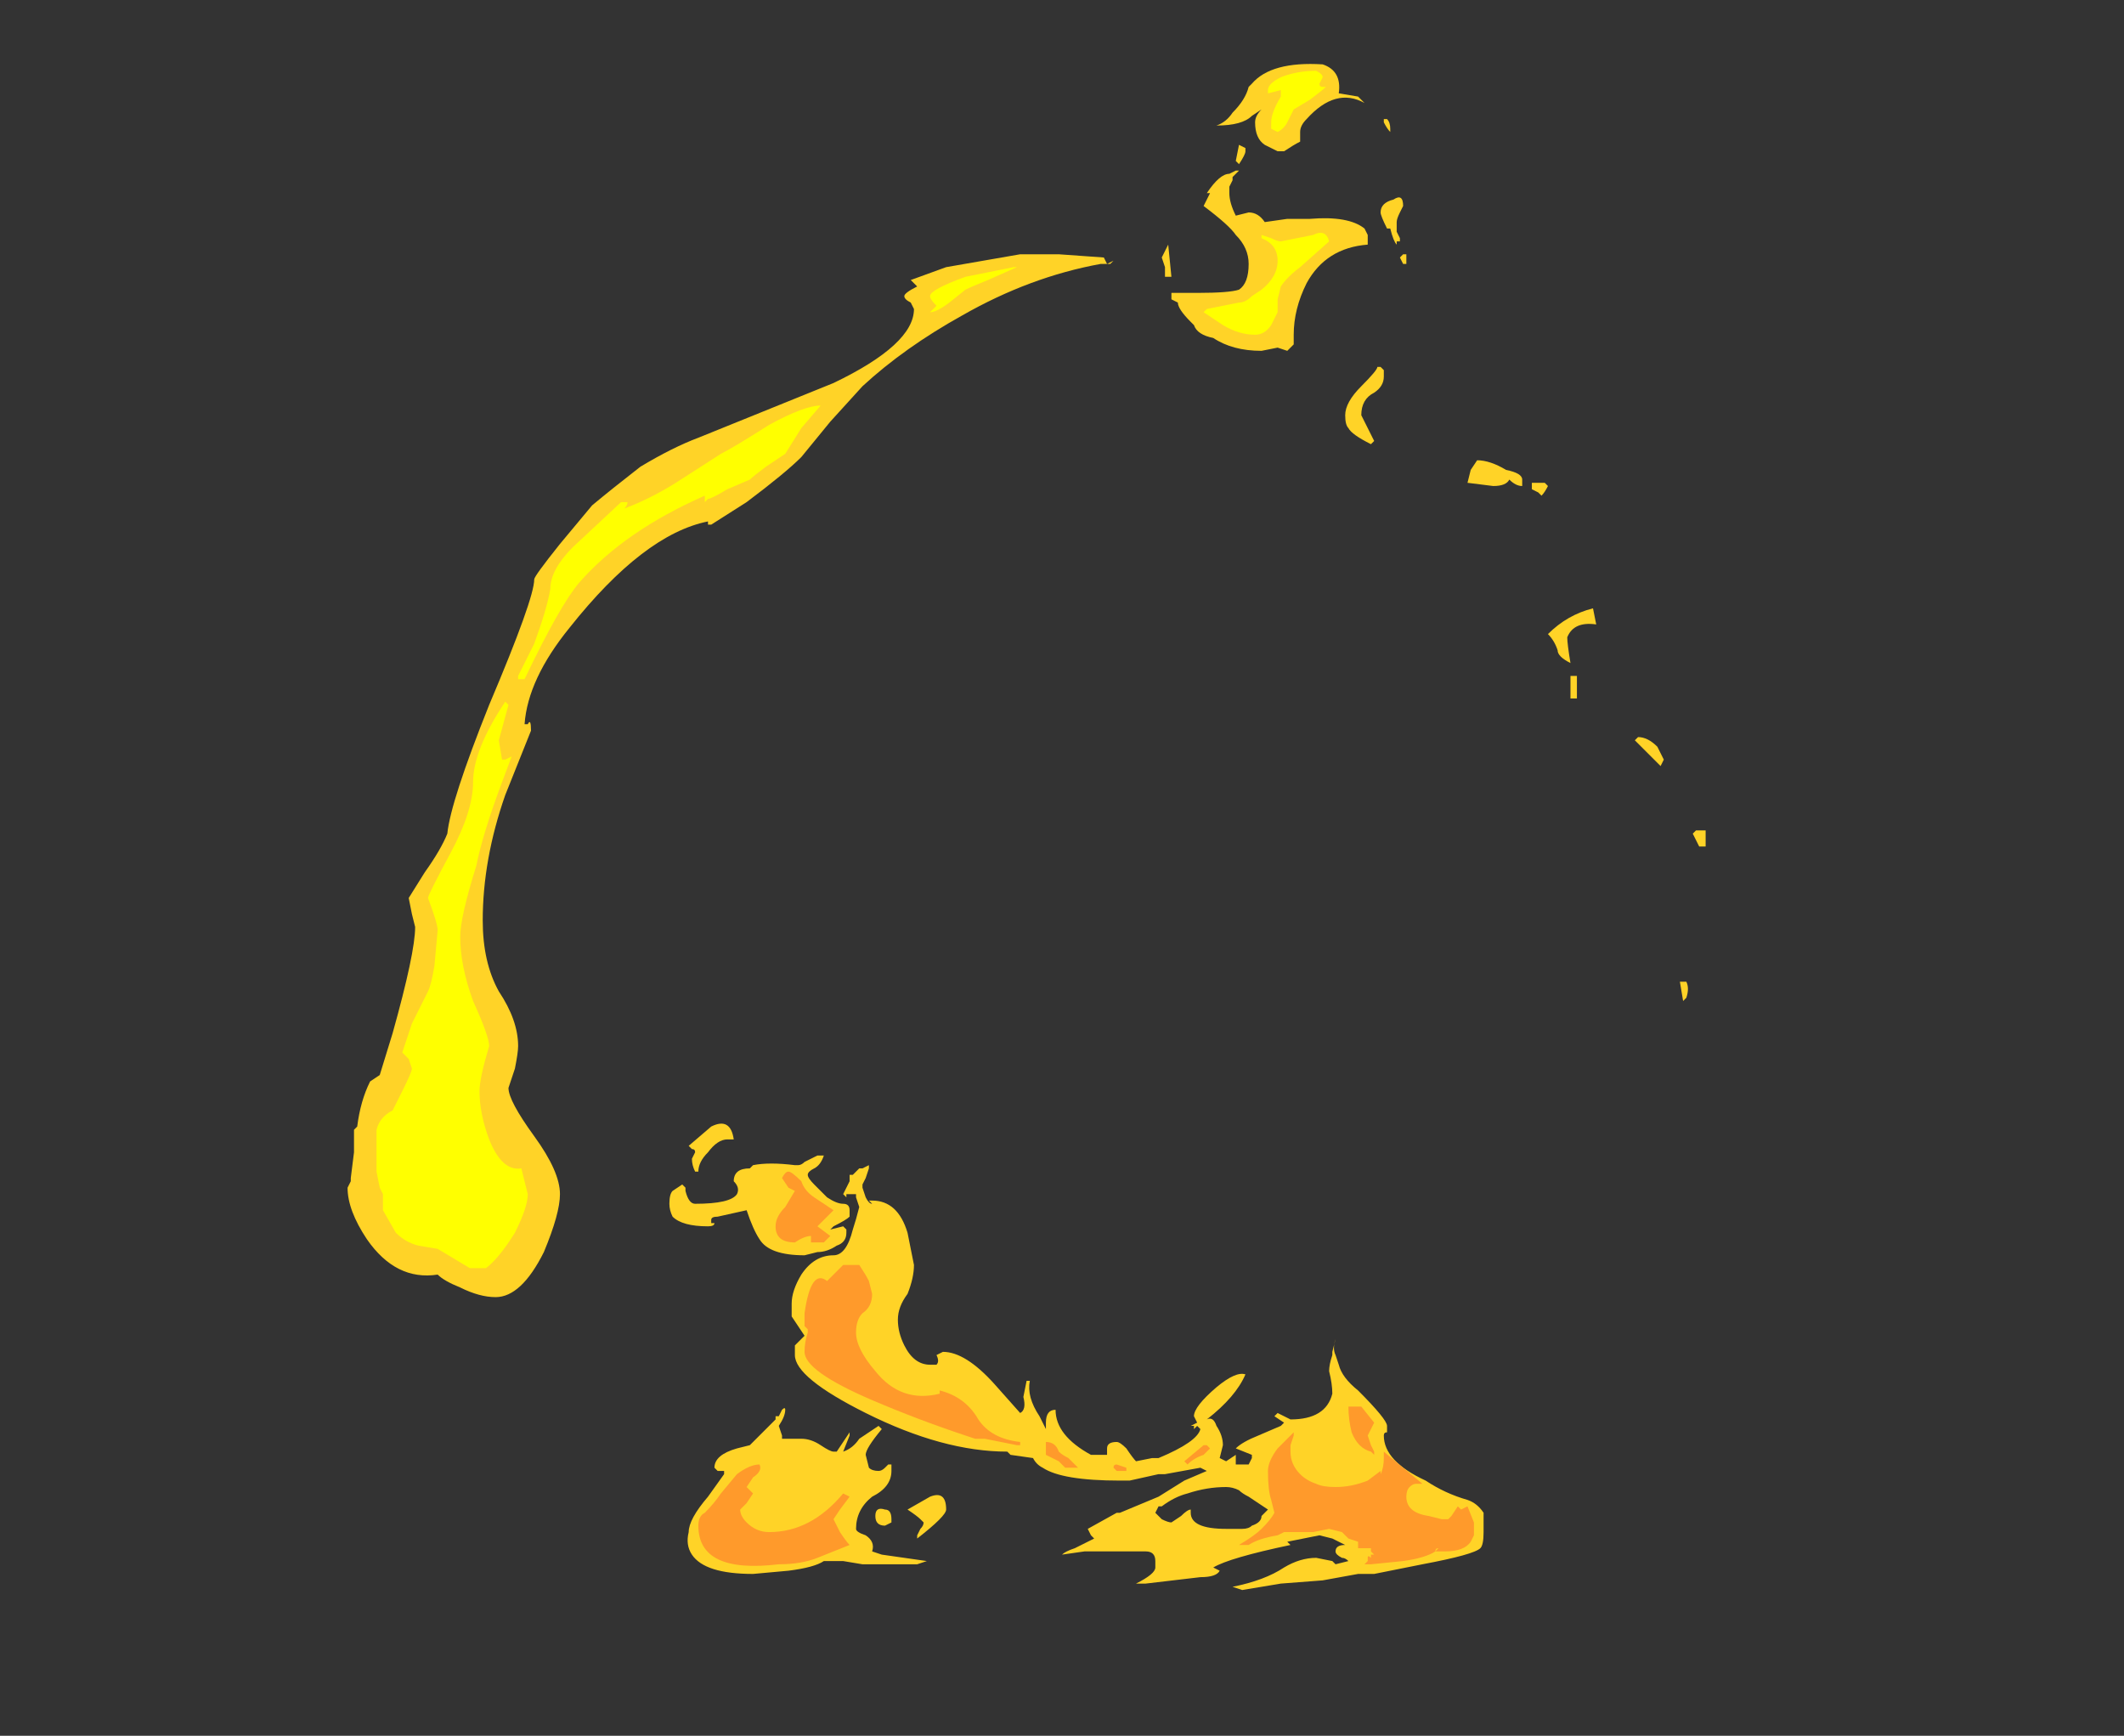 <?xml version="1.0" encoding="UTF-8" standalone="no"?>
<svg xmlns:ffdec="https://www.free-decompiler.com/flash" xmlns:xlink="http://www.w3.org/1999/xlink" ffdec:objectType="frame" height="188.75px" width="231.0px" xmlns="http://www.w3.org/2000/svg">
  <rect width="100%" height="100%" fill="#333333" stroke="none"/>
  <g transform="matrix(1.0, 0.0, 0.0, 1.0, 110.25, 168.0)">
    <use ffdec:characterId="1040" height="23.7" transform="matrix(7.0, 0.0, 0.0, 7.0, -72.45, -161.0)" width="21.1" xlink:href="#shape0"/>
  </g>
  <defs>
    <g id="shape0" transform="matrix(1.0, 0.0, 0.0, 1.0, 10.35, 23.0)">
      <path d="M5.85 -21.95 Q5.8 -22.0 5.75 -22.1 L5.75 -22.15 5.8 -22.15 Q5.85 -22.1 5.85 -22.0 L5.85 -21.95 M3.7 -22.7 Q4.0 -23.05 4.8 -23.0 5.1 -22.9 5.05 -22.55 L5.35 -22.5 5.45 -22.4 Q5.0 -22.65 4.55 -22.15 4.45 -22.05 4.45 -21.95 L4.45 -21.8 Q4.35 -21.75 4.2 -21.65 L4.1 -21.65 Q4.0 -21.7 3.9 -21.75 3.75 -21.85 3.75 -22.1 3.75 -22.2 3.85 -22.3 L3.7 -22.2 Q3.55 -22.05 3.15 -22.05 3.3 -22.1 3.4 -22.25 3.6 -22.45 3.65 -22.65 L3.7 -22.7 M3.6 -21.7 L3.6 -21.65 Q3.6 -21.6 3.5 -21.45 L3.45 -21.5 3.5 -21.75 3.6 -21.7 M3.35 -21.3 L3.45 -21.35 3.5 -21.35 3.4 -21.25 3.4 -21.2 3.35 -21.1 3.35 -21.0 Q3.35 -20.85 3.45 -20.65 L3.65 -20.7 Q3.8 -20.7 3.9 -20.55 L4.25 -20.6 4.6 -20.6 Q5.2 -20.65 5.45 -20.45 L5.5 -20.35 5.5 -20.2 Q4.85 -20.15 4.55 -19.6 4.35 -19.2 4.35 -18.8 L4.35 -18.65 4.25 -18.55 4.1 -18.6 3.85 -18.55 Q3.4 -18.55 3.1 -18.75 2.85 -18.8 2.8 -18.95 L2.75 -19.0 Q2.55 -19.2 2.55 -19.3 L2.45 -19.35 2.45 -19.45 2.85 -19.45 Q3.35 -19.45 3.5 -19.5 3.65 -19.6 3.65 -19.9 3.65 -20.15 3.45 -20.35 3.35 -20.5 2.95 -20.8 L3.05 -21.0 3.0 -21.0 Q3.2 -21.3 3.35 -21.3 M5.75 -18.25 L5.75 -18.15 Q5.75 -18.0 5.6 -17.9 5.4 -17.8 5.4 -17.55 L5.6 -17.15 5.55 -17.1 Q5.25 -17.25 5.2 -17.35 5.15 -17.4 5.15 -17.55 5.15 -17.75 5.4 -18.0 5.65 -18.25 5.65 -18.3 L5.7 -18.3 5.75 -18.25 M1.55 -19.95 L1.5 -19.9 1.35 -19.9 Q0.25 -19.7 -0.8 -19.1 -1.7 -18.6 -2.35 -18.0 L-2.85 -17.45 -3.3 -16.9 Q-3.55 -16.65 -4.15 -16.2 L-4.7 -15.85 -4.75 -15.85 -4.75 -15.9 Q-5.75 -15.7 -6.9 -14.25 -7.55 -13.45 -7.6 -12.75 L-7.55 -12.75 Q-7.5 -12.85 -7.5 -12.65 L-7.9 -11.65 Q-8.25 -10.65 -8.25 -9.7 -8.25 -9.05 -8.0 -8.6 -7.7 -8.15 -7.7 -7.75 -7.7 -7.65 -7.75 -7.4 L-7.85 -7.1 Q-7.85 -6.9 -7.45 -6.35 -7.05 -5.8 -7.05 -5.45 -7.05 -5.15 -7.3 -4.55 -7.65 -3.85 -8.05 -3.85 -8.3 -3.85 -8.6 -4.0 -8.85 -4.1 -8.95 -4.2 -9.6 -4.1 -10.05 -4.75 -10.35 -5.2 -10.35 -5.55 L-10.3 -5.65 -10.3 -5.7 -10.25 -6.1 -10.25 -6.45 -10.2 -6.5 Q-10.15 -6.9 -10.0 -7.2 L-9.85 -7.3 -9.65 -7.95 Q-9.3 -9.2 -9.3 -9.6 L-9.35 -9.8 -9.4 -10.05 -9.15 -10.45 Q-8.9 -10.8 -8.8 -11.05 -8.75 -11.55 -8.15 -13.05 -7.45 -14.7 -7.45 -15.0 -7.45 -15.05 -7.05 -15.55 L-6.55 -16.15 Q-6.25 -16.4 -5.8 -16.75 -5.3 -17.05 -4.9 -17.2 L-2.8 -18.05 Q-1.55 -18.65 -1.55 -19.2 L-1.6 -19.3 Q-1.7 -19.35 -1.7 -19.4 -1.7 -19.45 -1.5 -19.55 L-1.6 -19.65 -1.05 -19.85 0.1 -20.05 0.7 -20.05 1.4 -20.0 1.45 -19.9 1.55 -19.95 M2.35 -19.7 L2.35 -19.85 2.3 -20.0 2.4 -20.2 2.45 -19.7 2.35 -19.7 M6.05 -20.8 L6.0 -20.7 Q5.95 -20.6 5.95 -20.55 L5.95 -20.4 6.0 -20.3 6.0 -20.25 5.95 -20.25 5.95 -20.2 Q5.9 -20.25 5.85 -20.45 L5.8 -20.45 Q5.7 -20.65 5.7 -20.7 5.7 -20.85 5.9 -20.9 6.05 -21.0 6.05 -20.8 M5.9 -20.75 L5.9 -20.75 M6.1 -20.0 L6.1 -19.9 6.05 -19.9 6.0 -20.0 6.05 -20.05 6.1 -20.05 6.1 -20.0 M7.9 -16.55 L7.9 -16.45 Q7.8 -16.45 7.7 -16.55 7.65 -16.45 7.45 -16.45 L7.05 -16.5 7.1 -16.7 7.2 -16.85 Q7.4 -16.85 7.65 -16.7 7.9 -16.65 7.9 -16.55 M8.3 -16.45 Q8.25 -16.35 8.2 -16.3 L8.15 -16.35 8.05 -16.4 8.05 -16.5 8.25 -16.5 8.3 -16.45 M9.05 -14.3 Q8.7 -14.35 8.6 -14.1 8.6 -14.0 8.65 -13.7 8.45 -13.8 8.45 -13.9 8.4 -14.05 8.3 -14.15 8.6 -14.45 9.0 -14.55 L9.05 -14.3 M8.75 -13.45 L8.75 -13.15 8.65 -13.15 8.65 -13.5 8.75 -13.5 8.75 -13.45 M9.7 -12.55 Q9.85 -12.55 10.0 -12.4 L10.1 -12.2 10.05 -12.1 9.65 -12.5 9.7 -12.55 M10.75 -10.9 L10.75 -10.85 10.65 -10.85 10.55 -11.05 10.6 -11.1 10.75 -11.1 Q10.75 -11.2 10.75 -11.0 L10.75 -10.9 M10.4 -8.45 L10.35 -8.75 10.45 -8.75 Q10.5 -8.65 10.45 -8.5 L10.4 -8.45 M2.8 -1.8 L2.8 -1.85 2.75 -1.85 2.85 -1.9 2.8 -2.0 Q2.8 -2.15 3.15 -2.45 3.45 -2.7 3.6 -2.65 3.45 -2.3 3.0 -1.95 3.1 -2.0 3.15 -1.85 3.25 -1.7 3.25 -1.55 L3.2 -1.35 3.3 -1.3 3.45 -1.4 Q3.45 -1.35 3.45 -1.25 L3.65 -1.25 3.7 -1.35 3.7 -1.4 3.45 -1.5 Q3.55 -1.6 3.8 -1.7 L4.15 -1.85 4.2 -1.9 4.05 -2.0 4.1 -2.05 4.3 -1.95 Q4.85 -1.95 4.95 -2.35 4.95 -2.5 4.9 -2.7 4.9 -2.8 4.95 -2.95 L4.95 -3.0 5.0 -3.2 Q4.95 -3.05 5.0 -2.95 L5.05 -2.8 Q5.1 -2.6 5.35 -2.4 5.8 -1.95 5.8 -1.85 L5.8 -1.75 Q5.75 -1.75 5.75 -1.7 5.75 -1.3 6.4 -1.0 6.7 -0.8 7.05 -0.7 7.2 -0.65 7.3 -0.5 L7.3 -0.2 Q7.3 0.0 7.25 0.05 7.15 0.15 6.35 0.3 L5.6 0.45 5.35 0.45 4.8 0.55 4.15 0.6 3.55 0.7 3.4 0.65 Q3.9 0.55 4.2 0.35 4.45 0.2 4.7 0.2 L4.95 0.25 5.0 0.3 5.2 0.25 Q5.15 0.2 5.1 0.2 5.0 0.15 5.0 0.1 5.0 0.0 5.15 0.0 L4.95 -0.1 4.75 -0.15 4.25 -0.05 4.3 0.0 Q3.35 0.2 3.1 0.35 L3.2 0.4 Q3.15 0.5 2.9 0.5 L2.05 0.6 1.9 0.6 Q2.2 0.45 2.2 0.35 L2.2 0.25 Q2.2 0.1 2.05 0.1 L1.1 0.1 0.75 0.15 Q0.8 0.1 0.95 0.05 L1.25 -0.1 1.2 -0.15 1.15 -0.25 1.6 -0.5 1.65 -0.5 2.25 -0.75 2.65 -1.0 3.0 -1.15 2.9 -1.2 2.35 -1.1 2.25 -1.1 1.8 -1.0 1.65 -1.0 Q0.75 -1.0 0.45 -1.2 0.35 -1.25 0.3 -1.35 L-0.05 -1.4 -0.1 -1.45 Q-1.1 -1.45 -2.3 -2.05 -3.4 -2.6 -3.4 -2.95 L-3.4 -3.1 -3.25 -3.25 -3.45 -3.55 -3.45 -3.75 Q-3.45 -3.95 -3.3 -4.2 -3.1 -4.5 -2.8 -4.5 -2.6 -4.5 -2.5 -4.9 -2.45 -5.05 -2.4 -5.25 L-2.45 -5.4 -2.45 -5.45 -2.6 -5.45 -2.6 -5.4 -2.65 -5.45 -2.55 -5.65 -2.55 -5.75 -2.5 -5.75 -2.4 -5.85 -2.35 -5.85 -2.25 -5.9 Q-2.25 -5.95 -2.25 -5.85 L-2.3 -5.7 -2.35 -5.6 -2.35 -5.55 -2.3 -5.4 Q-2.25 -5.3 -2.2 -5.3 L-2.25 -5.35 -2.2 -5.35 Q-1.8 -5.35 -1.65 -4.85 L-1.55 -4.35 Q-1.55 -4.15 -1.65 -3.9 -1.8 -3.7 -1.8 -3.5 -1.8 -3.3 -1.7 -3.1 -1.55 -2.8 -1.3 -2.8 L-1.2 -2.8 Q-1.15 -2.85 -1.2 -2.95 L-1.1 -3.0 Q-0.75 -3.0 -0.3 -2.5 L0.1 -2.05 Q0.2 -2.1 0.15 -2.3 L0.2 -2.55 0.25 -2.55 Q0.2 -2.3 0.4 -2.0 L0.5 -1.8 0.5 -1.9 Q0.5 -2.1 0.65 -2.1 0.65 -1.7 1.2 -1.4 L1.45 -1.4 1.45 -1.5 Q1.45 -1.6 1.6 -1.6 1.65 -1.6 1.75 -1.5 1.85 -1.35 1.9 -1.3 L2.15 -1.35 2.25 -1.35 Q2.85 -1.6 2.9 -1.8 L2.85 -1.85 2.8 -1.8 M2.75 -0.55 L2.75 -0.5 Q2.75 -0.25 3.3 -0.25 L3.55 -0.25 Q3.65 -0.25 3.7 -0.3 3.85 -0.35 3.85 -0.45 L3.95 -0.55 3.65 -0.75 Q3.55 -0.8 3.5 -0.85 3.4 -0.9 3.3 -0.9 3.0 -0.9 2.7 -0.8 2.5 -0.75 2.3 -0.6 L2.25 -0.6 2.2 -0.5 2.3 -0.4 Q2.4 -0.35 2.45 -0.35 L2.6 -0.45 Q2.7 -0.55 2.75 -0.55 M2.9 -0.9 L2.9 -0.9 M3.55 -1.2 L3.55 -1.2 M3.4 -1.0 L3.4 -1.0 M-2.65 -5.3 Q-2.55 -5.3 -2.55 -5.2 L-2.55 -5.1 Q-2.6 -5.05 -2.8 -4.95 L-2.85 -4.9 -2.65 -4.95 -2.6 -4.9 -2.6 -4.85 Q-2.6 -4.7 -2.75 -4.65 -2.9 -4.55 -3.05 -4.55 L-3.25 -4.5 Q-3.8 -4.5 -3.95 -4.75 -4.05 -4.9 -4.15 -5.2 L-4.6 -5.1 Q-4.7 -5.1 -4.7 -5.05 L-4.7 -5.0 -4.65 -5.0 Q-4.65 -4.95 -4.75 -4.95 -5.15 -4.95 -5.3 -5.1 -5.35 -5.2 -5.35 -5.3 -5.35 -5.45 -5.3 -5.5 L-5.15 -5.6 -5.1 -5.55 -5.1 -5.5 Q-5.05 -5.3 -4.95 -5.3 -4.4 -5.3 -4.3 -5.45 -4.25 -5.55 -4.35 -5.65 -4.35 -5.85 -4.1 -5.85 L-4.05 -5.9 Q-3.8 -5.95 -3.4 -5.9 L-3.35 -5.9 Q-3.3 -5.9 -3.25 -5.95 L-3.05 -6.05 -2.95 -6.05 Q-3.0 -5.9 -3.1 -5.85 -3.2 -5.8 -3.2 -5.75 -3.2 -5.7 -3.1 -5.6 L-2.9 -5.4 Q-2.75 -5.3 -2.65 -5.3 M-4.35 -6.3 L-4.45 -6.3 Q-4.6 -6.3 -4.75 -6.1 -4.9 -5.95 -4.9 -5.8 L-4.95 -5.8 Q-5.0 -5.9 -5.0 -6.0 L-4.95 -6.1 Q-4.95 -6.15 -5.0 -6.15 L-5.05 -6.2 -4.7 -6.5 Q-4.4 -6.65 -4.35 -6.3 M-3.7 -2.0 L-3.65 -2.0 -3.6 -2.1 Q-3.55 -2.15 -3.55 -2.1 -3.55 -2.0 -3.65 -1.85 L-3.6 -1.7 -3.6 -1.65 -3.3 -1.65 Q-3.15 -1.65 -3.0 -1.55 -2.85 -1.45 -2.8 -1.45 L-2.75 -1.45 -2.55 -1.75 -2.55 -1.7 -2.65 -1.45 Q-2.5 -1.5 -2.4 -1.65 L-2.1 -1.85 -2.05 -1.8 Q-2.3 -1.5 -2.3 -1.4 L-2.25 -1.2 Q-2.2 -1.15 -2.1 -1.15 -2.05 -1.15 -2.0 -1.2 L-1.95 -1.25 -1.9 -1.25 -1.9 -1.15 Q-1.9 -0.9 -2.2 -0.75 -2.45 -0.55 -2.45 -0.25 -2.45 -0.2 -2.3 -0.15 -2.15 -0.05 -2.2 0.1 L-2.05 0.15 -1.35 0.25 -1.5 0.3 -2.35 0.3 -2.65 0.25 -2.95 0.25 Q-3.1 0.35 -3.5 0.4 L-4.05 0.45 Q-4.8 0.45 -5.0 0.15 -5.1 0.0 -5.05 -0.2 -5.05 -0.4 -4.75 -0.75 L-4.5 -1.1 -4.5 -1.15 -4.6 -1.15 -4.65 -1.2 Q-4.65 -1.4 -4.3 -1.5 L-4.1 -1.55 -3.7 -1.95 -3.7 -2.0 M-2.0 -0.55 Q-1.9 -0.55 -1.9 -0.4 L-1.9 -0.35 -2.0 -0.3 Q-2.15 -0.3 -2.15 -0.45 -2.15 -0.6 -2.0 -0.55 M-1.5 -0.15 L-1.45 -0.25 Q-1.4 -0.3 -1.4 -0.35 L-1.45 -0.4 Q-1.5 -0.45 -1.65 -0.55 L-1.3 -0.75 Q-1.05 -0.85 -1.05 -0.55 -1.05 -0.45 -1.5 -0.1 L-1.5 -0.15" fill="#ffd327" fill-rule="evenodd" stroke="none"/>
      <path d="M1.0 -1.2 L0.8 -1.2 0.7 -1.3 0.5 -1.4 0.5 -1.6 Q0.65 -1.6 0.7 -1.45 0.75 -1.4 0.85 -1.35 L1.0 -1.2 M0.1 -1.55 L0.05 -1.55 -0.45 -1.65 -0.6 -1.65 -0.75 -1.7 Q-1.5 -1.95 -2.2 -2.25 -3.25 -2.7 -3.25 -3.0 -3.25 -3.15 -3.2 -3.3 L-3.2 -3.35 -3.25 -3.4 -3.25 -3.6 Q-3.15 -4.3 -2.9 -4.1 L-2.65 -4.35 -2.4 -4.35 Q-2.3 -4.2 -2.25 -4.1 L-2.2 -3.9 Q-2.2 -3.7 -2.35 -3.6 -2.45 -3.5 -2.45 -3.3 -2.45 -3.05 -2.15 -2.7 -1.75 -2.2 -1.15 -2.35 L-1.15 -2.4 Q-0.75 -2.3 -0.55 -1.95 -0.35 -1.65 0.1 -1.6 L0.1 -1.55 M2.65 -1.3 L2.95 -1.55 3.0 -1.55 3.05 -1.5 2.95 -1.4 Q2.8 -1.35 2.7 -1.25 L2.65 -1.3 M1.75 -1.15 L1.6 -1.15 1.55 -1.2 Q1.55 -1.25 1.6 -1.25 L1.75 -1.2 1.75 -1.15 M5.4 -2.15 L5.6 -1.9 5.5 -1.7 5.55 -1.55 5.6 -1.45 5.6 -1.4 5.55 -1.45 Q5.35 -1.5 5.25 -1.75 5.2 -1.95 5.2 -2.15 L5.4 -2.15 M4.3 -1.45 Q4.3 -1.25 4.45 -1.1 4.55 -1.0 4.7 -0.95 4.8 -0.9 5.0 -0.9 5.25 -0.9 5.5 -1.0 L5.7 -1.15 5.7 -1.1 Q5.75 -1.2 5.75 -1.35 L5.75 -1.45 6.35 -0.95 6.25 -0.95 Q6.2 -0.95 6.15 -0.9 6.1 -0.85 6.1 -0.75 6.1 -0.5 6.45 -0.45 L6.65 -0.4 6.75 -0.4 6.8 -0.45 6.9 -0.6 6.95 -0.55 7.05 -0.6 7.15 -0.35 7.15 -0.15 7.1 -0.05 Q7.0 0.1 6.7 0.1 L6.55 0.1 Q6.4 0.2 6.05 0.25 L5.55 0.3 5.45 0.3 5.5 0.25 5.5 0.2 Q5.5 0.15 5.55 0.2 L5.55 0.15 5.6 0.15 5.55 0.1 5.55 0.05 5.35 0.05 Q5.35 0.1 5.35 0.0 L5.35 -0.05 5.2 -0.1 5.1 -0.2 4.9 -0.25 4.65 -0.2 4.2 -0.2 4.1 -0.15 Q3.8 -0.1 3.65 0.0 L3.5 0.0 Q3.75 -0.15 3.85 -0.25 4.0 -0.4 4.05 -0.5 L4.0 -0.7 Q3.95 -0.85 3.95 -1.15 3.95 -1.3 4.1 -1.5 4.25 -1.65 4.35 -1.75 4.35 -1.8 4.35 -1.7 L4.3 -1.55 4.3 -1.45 M6.55 0.1 L6.6 0.05 Q6.55 0.05 6.55 0.1 M-3.5 -5.55 L-3.6 -5.7 Q-3.55 -5.8 -3.5 -5.8 -3.45 -5.8 -3.3 -5.65 -3.25 -5.5 -3.1 -5.4 L-2.8 -5.2 -3.05 -4.95 -2.85 -4.8 -2.95 -4.7 -3.15 -4.7 -3.15 -4.8 Q-3.25 -4.8 -3.4 -4.7 -3.7 -4.7 -3.7 -4.95 -3.7 -5.1 -3.55 -5.25 L-3.4 -5.5 -3.5 -5.55 M-4.55 -0.8 L-4.3 -1.1 Q-4.1 -1.25 -3.95 -1.25 -3.9 -1.15 -4.05 -1.05 L-4.15 -0.9 -4.05 -0.8 -4.15 -0.65 -4.25 -0.55 Q-4.25 -0.45 -4.15 -0.35 -4.0 -0.2 -3.8 -0.2 -3.15 -0.2 -2.65 -0.8 L-2.55 -0.75 -2.7 -0.55 -2.8 -0.4 -2.7 -0.2 Q-2.6 -0.05 -2.55 0.0 L-3.05 0.2 Q-3.3 0.3 -3.65 0.3 -4.9 0.45 -4.9 -0.3 -4.9 -0.45 -4.8 -0.5 -4.65 -0.65 -4.55 -0.8" fill="#ff9a2b" fill-rule="evenodd" stroke="none"/>
      <path d="M4.15 -22.8 Q4.4 -22.9 4.7 -22.9 4.8 -22.85 4.8 -22.8 L4.75 -22.7 Q4.75 -22.65 4.8 -22.65 L4.85 -22.65 Q4.8 -22.6 4.6 -22.45 L4.35 -22.3 4.25 -22.1 Q4.2 -22.0 4.1 -21.95 L4.0 -22.0 4.0 -22.1 Q4.0 -22.25 4.15 -22.5 L4.15 -22.6 3.95 -22.55 3.95 -22.6 Q3.95 -22.7 4.15 -22.8 M4.45 -19.85 Q4.25 -19.7 4.15 -19.55 L4.1 -19.35 4.1 -19.15 Q4.05 -19.05 4.0 -18.95 3.9 -18.8 3.75 -18.8 3.5 -18.8 3.25 -18.95 L2.95 -19.15 3.0 -19.2 3.5 -19.3 Q3.6 -19.3 3.7 -19.4 L3.85 -19.5 Q4.1 -19.7 4.1 -19.95 4.1 -20.2 3.85 -20.3 L3.85 -20.35 4.0 -20.3 Q4.1 -20.25 4.15 -20.25 L4.65 -20.35 Q4.85 -20.45 4.9 -20.25 L4.45 -19.85 M0.05 -19.85 L-0.4 -19.65 Q-0.65 -19.55 -0.75 -19.5 L-1.0 -19.3 Q-1.2 -19.15 -1.3 -19.15 L-1.2 -19.25 Q-1.3 -19.35 -1.3 -19.4 -1.3 -19.5 -0.75 -19.7 L0.0 -19.85 0.05 -19.85 M-6.0 -16.2 Q-6.0 -16.15 -6.05 -16.1 -5.65 -16.25 -5.25 -16.5 L-4.55 -16.95 Q-4.35 -17.05 -3.8 -17.4 -3.25 -17.7 -3.0 -17.7 L-3.3 -17.35 -3.55 -16.95 -3.85 -16.75 Q-4.05 -16.6 -4.1 -16.55 L-4.45 -16.4 Q-4.7 -16.25 -4.75 -16.25 L-4.8 -16.2 -4.8 -16.3 Q-6.05 -15.75 -6.75 -14.95 -7.05 -14.6 -7.6 -13.45 L-7.7 -13.45 -7.7 -13.5 -7.45 -14.0 Q-7.25 -14.55 -7.2 -14.85 -7.2 -15.15 -6.85 -15.5 L-6.1 -16.2 -6.0 -16.2 M-7.85 -13.05 L-8.0 -12.5 -7.95 -12.2 -7.9 -12.2 -7.8 -12.25 -7.95 -11.85 Q-8.25 -11.05 -8.35 -10.55 -8.6 -9.75 -8.6 -9.45 -8.6 -9.0 -8.4 -8.45 -8.15 -7.9 -8.15 -7.75 -8.3 -7.25 -8.3 -7.05 -8.3 -6.7 -8.15 -6.3 -7.95 -5.8 -7.65 -5.85 L-7.55 -5.45 Q-7.55 -5.25 -7.75 -4.85 -8.0 -4.45 -8.2 -4.3 L-8.45 -4.3 -8.95 -4.6 -9.25 -4.65 Q-9.45 -4.7 -9.6 -4.85 L-9.8 -5.2 -9.8 -5.45 -9.85 -5.55 -9.9 -5.8 -9.9 -6.45 Q-9.85 -6.65 -9.65 -6.75 L-9.5 -7.05 Q-9.35 -7.35 -9.35 -7.4 L-9.4 -7.55 -9.5 -7.65 Q-9.45 -7.8 -9.35 -8.1 L-9.1 -8.6 Q-9.05 -8.7 -9.0 -9.0 L-8.95 -9.55 Q-8.95 -9.65 -9.1 -10.05 -9.1 -10.1 -8.75 -10.75 -8.4 -11.4 -8.4 -11.85 -8.4 -12.35 -7.9 -13.1 L-7.85 -13.05" fill="#ffff00" fill-rule="evenodd" stroke="none"/>
    </g>
  </defs>
</svg>
